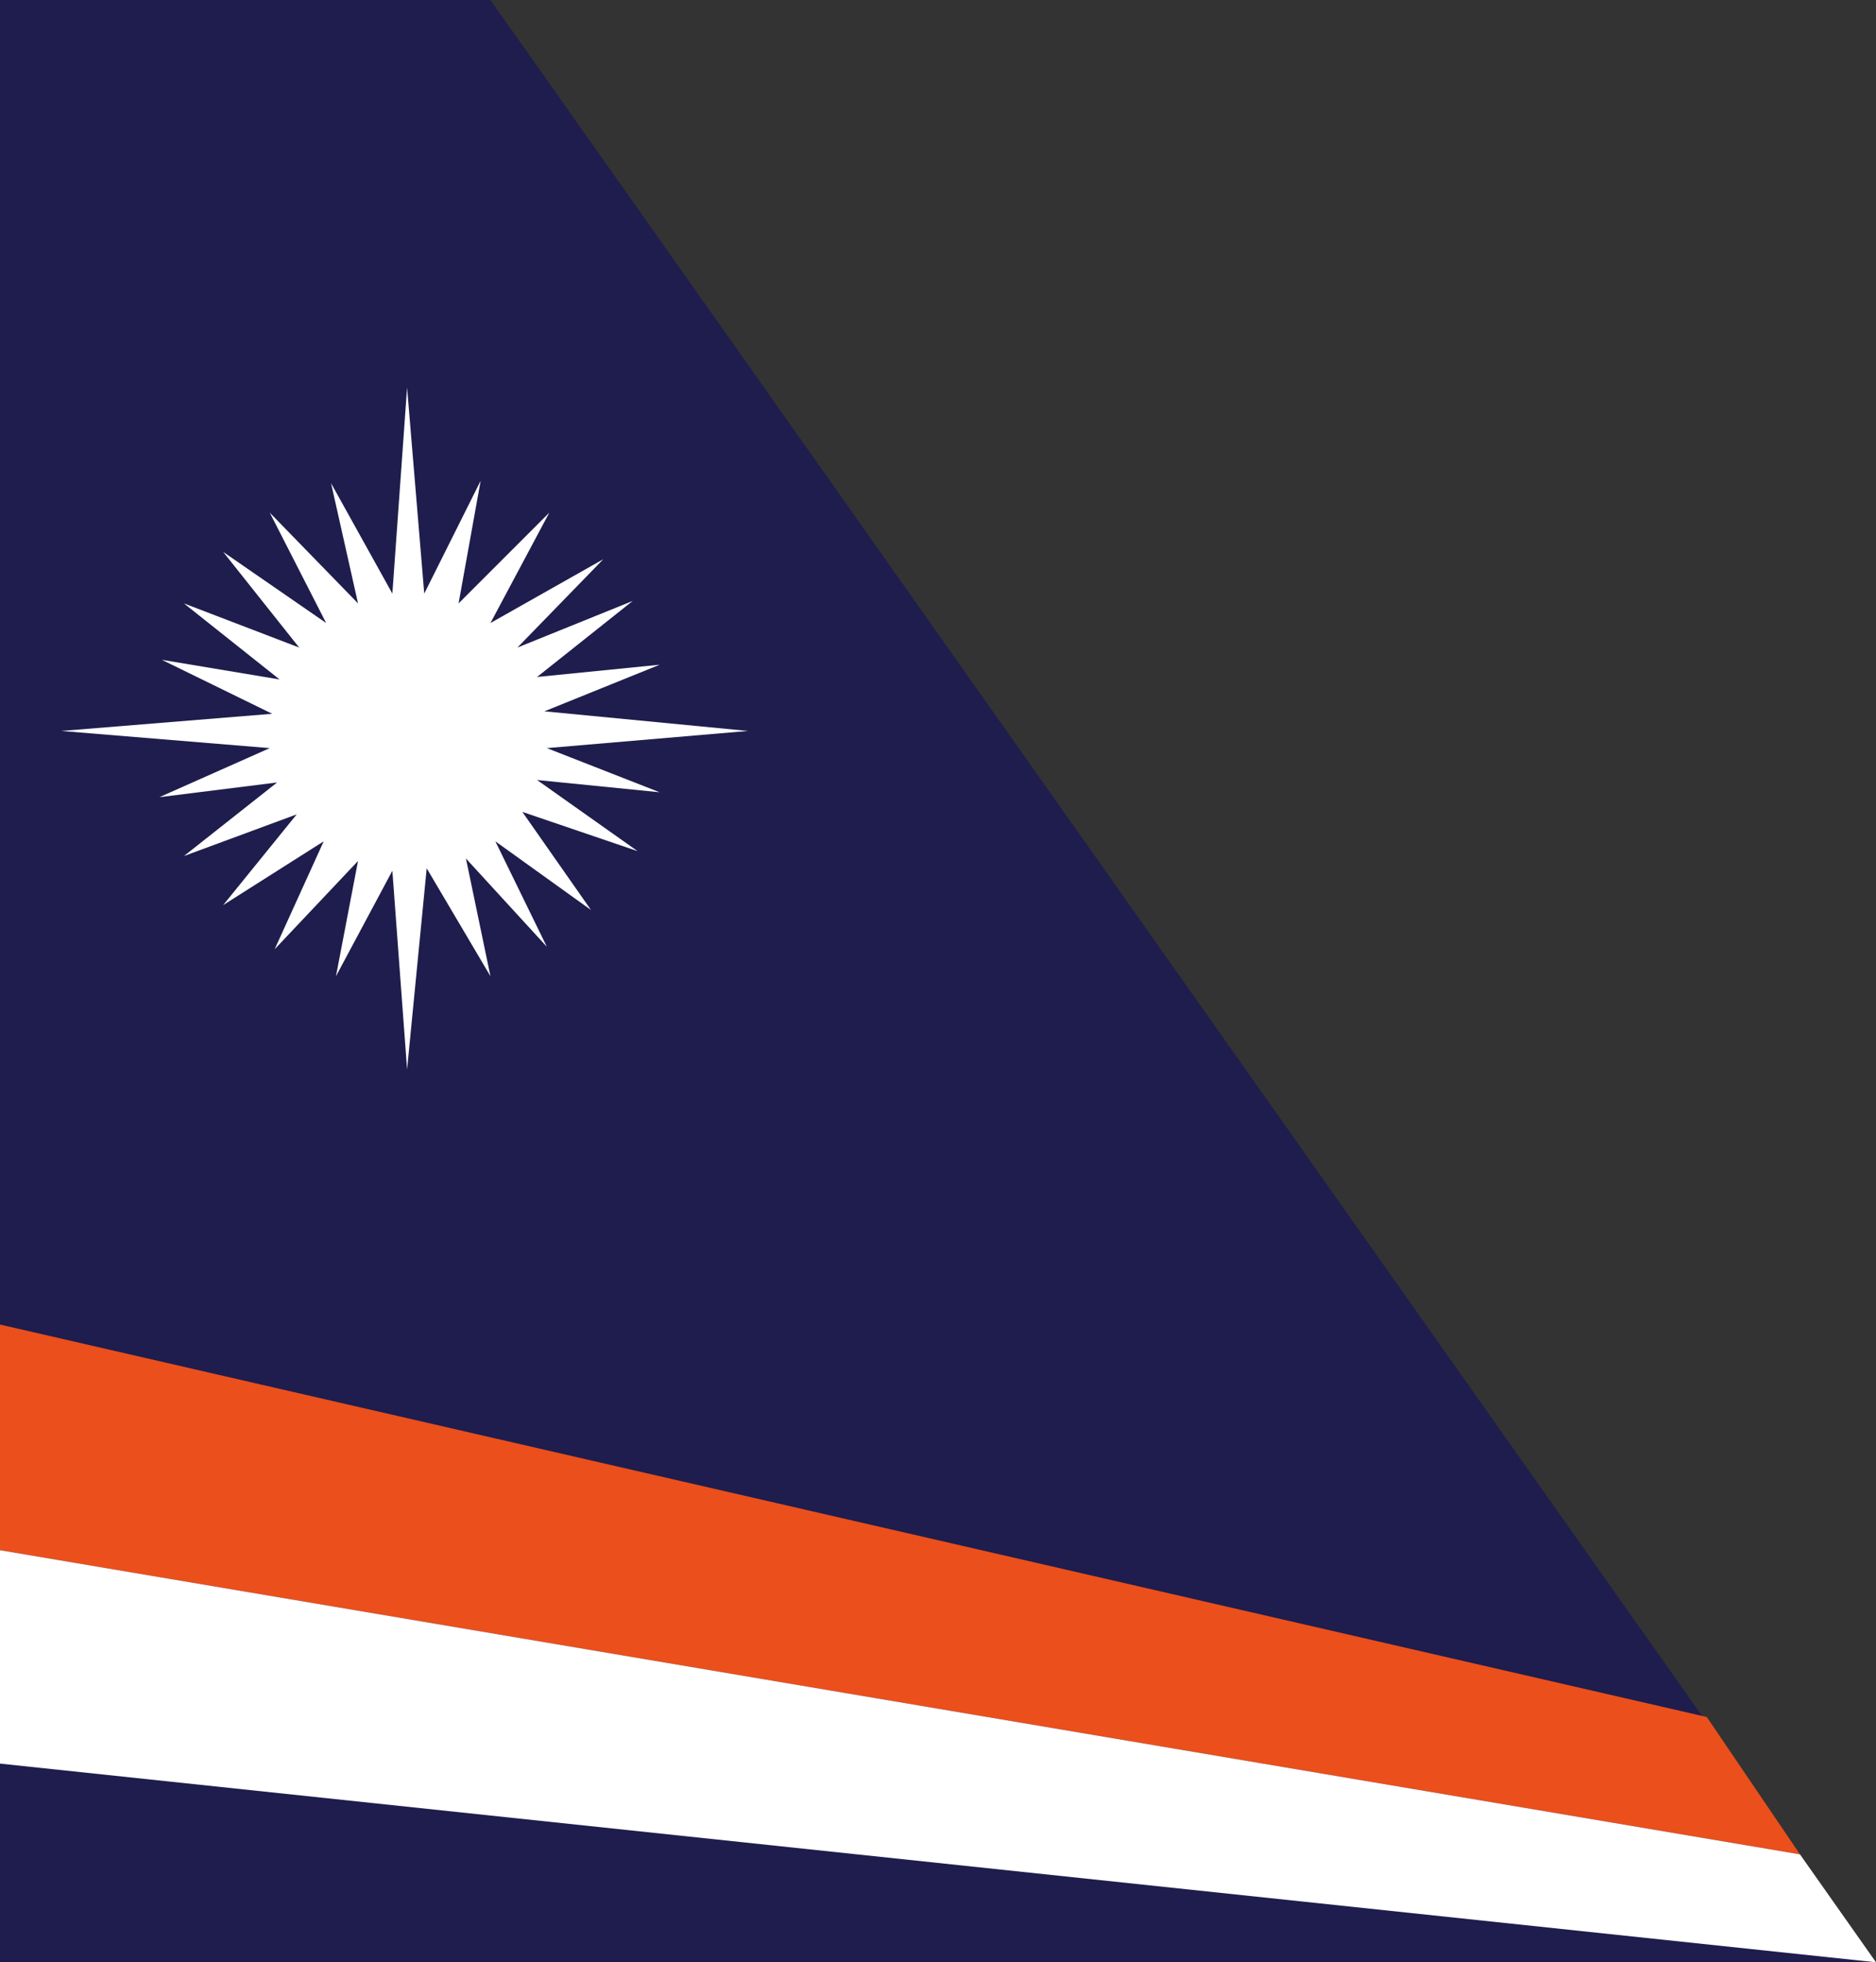 <?xml version="1.0" encoding="utf-8"?>
<!-- Generator: Adobe Illustrator 25.4.1, SVG Export Plug-In . SVG Version: 6.00 Build 0)  -->
<svg version="1.1" id="Layer_1" xmlns="http://www.w3.org/2000/svg" xmlns:xlink="http://www.w3.org/1999/xlink" x="0px" y="0px"
	 viewBox="0 0 76.5 80" style="enable-background:new 0 0 76.5 80;" xml:space="preserve">
<rect x="0" y="0" width="76.5" height="80" fill="#333333" stroke="none"/>
<style type="text/css">
	.v5023170{fill-rule:evenodd;clip-rule:evenodd;fill:#1E1D4D;}
	.p83538ab{fill-rule:evenodd;clip-rule:evenodd;fill:#EB4F1C;}
	.c1aea11c{fill-rule:evenodd;clip-rule:evenodd;fill:#FFFFFF;}
</style>
<polygon class="v5023170" points="0,0 20,0 76.5,80 0,80 0,0 "/>
<polygon class="p83538ab" points="0,54 69.6,70 73.4,75.6 0,63.2 0,54 "/>
<polygon class="c1aea11c" points="73.4,75.6 0,63.2 0,71.9 76.5,80 73.4,75.6 "/>
<polygon class="c1aea11c" points="17.3,24.2 16.6,15.8 16,24.2 13.5,19.7 14.6,24.6 11,20.9 13.3,25.4 9.1,22.5 12.2,26.4 7.5,24.6 
	11.4,27.7 6.6,26.9 11.1,29.1 2.5,29.8 11,30.5 6.5,32.5 11.3,31.9 7.5,34.9 12.1,33.2 9.1,36.9 13.2,34.3 11.2,38.7 14.6,35.1 
	13.7,39.8 16,35.5 16.6,43.6 17.4,35.4 20,39.8 19,35 22.3,38.6 20.2,34.3 24.1,37.1 21.3,33.1 26,34.7 21.9,31.8 26.9,32.3 
	22.3,30.5 30.5,29.8 22.2,29 26.9,27.1 21.9,27.6 25.8,24.5 21.1,26.4 24.6,22.8 20,25.4 22.4,20.9 18.7,24.6 19.6,19.6 17.3,24.2 
	"/>
</svg>
